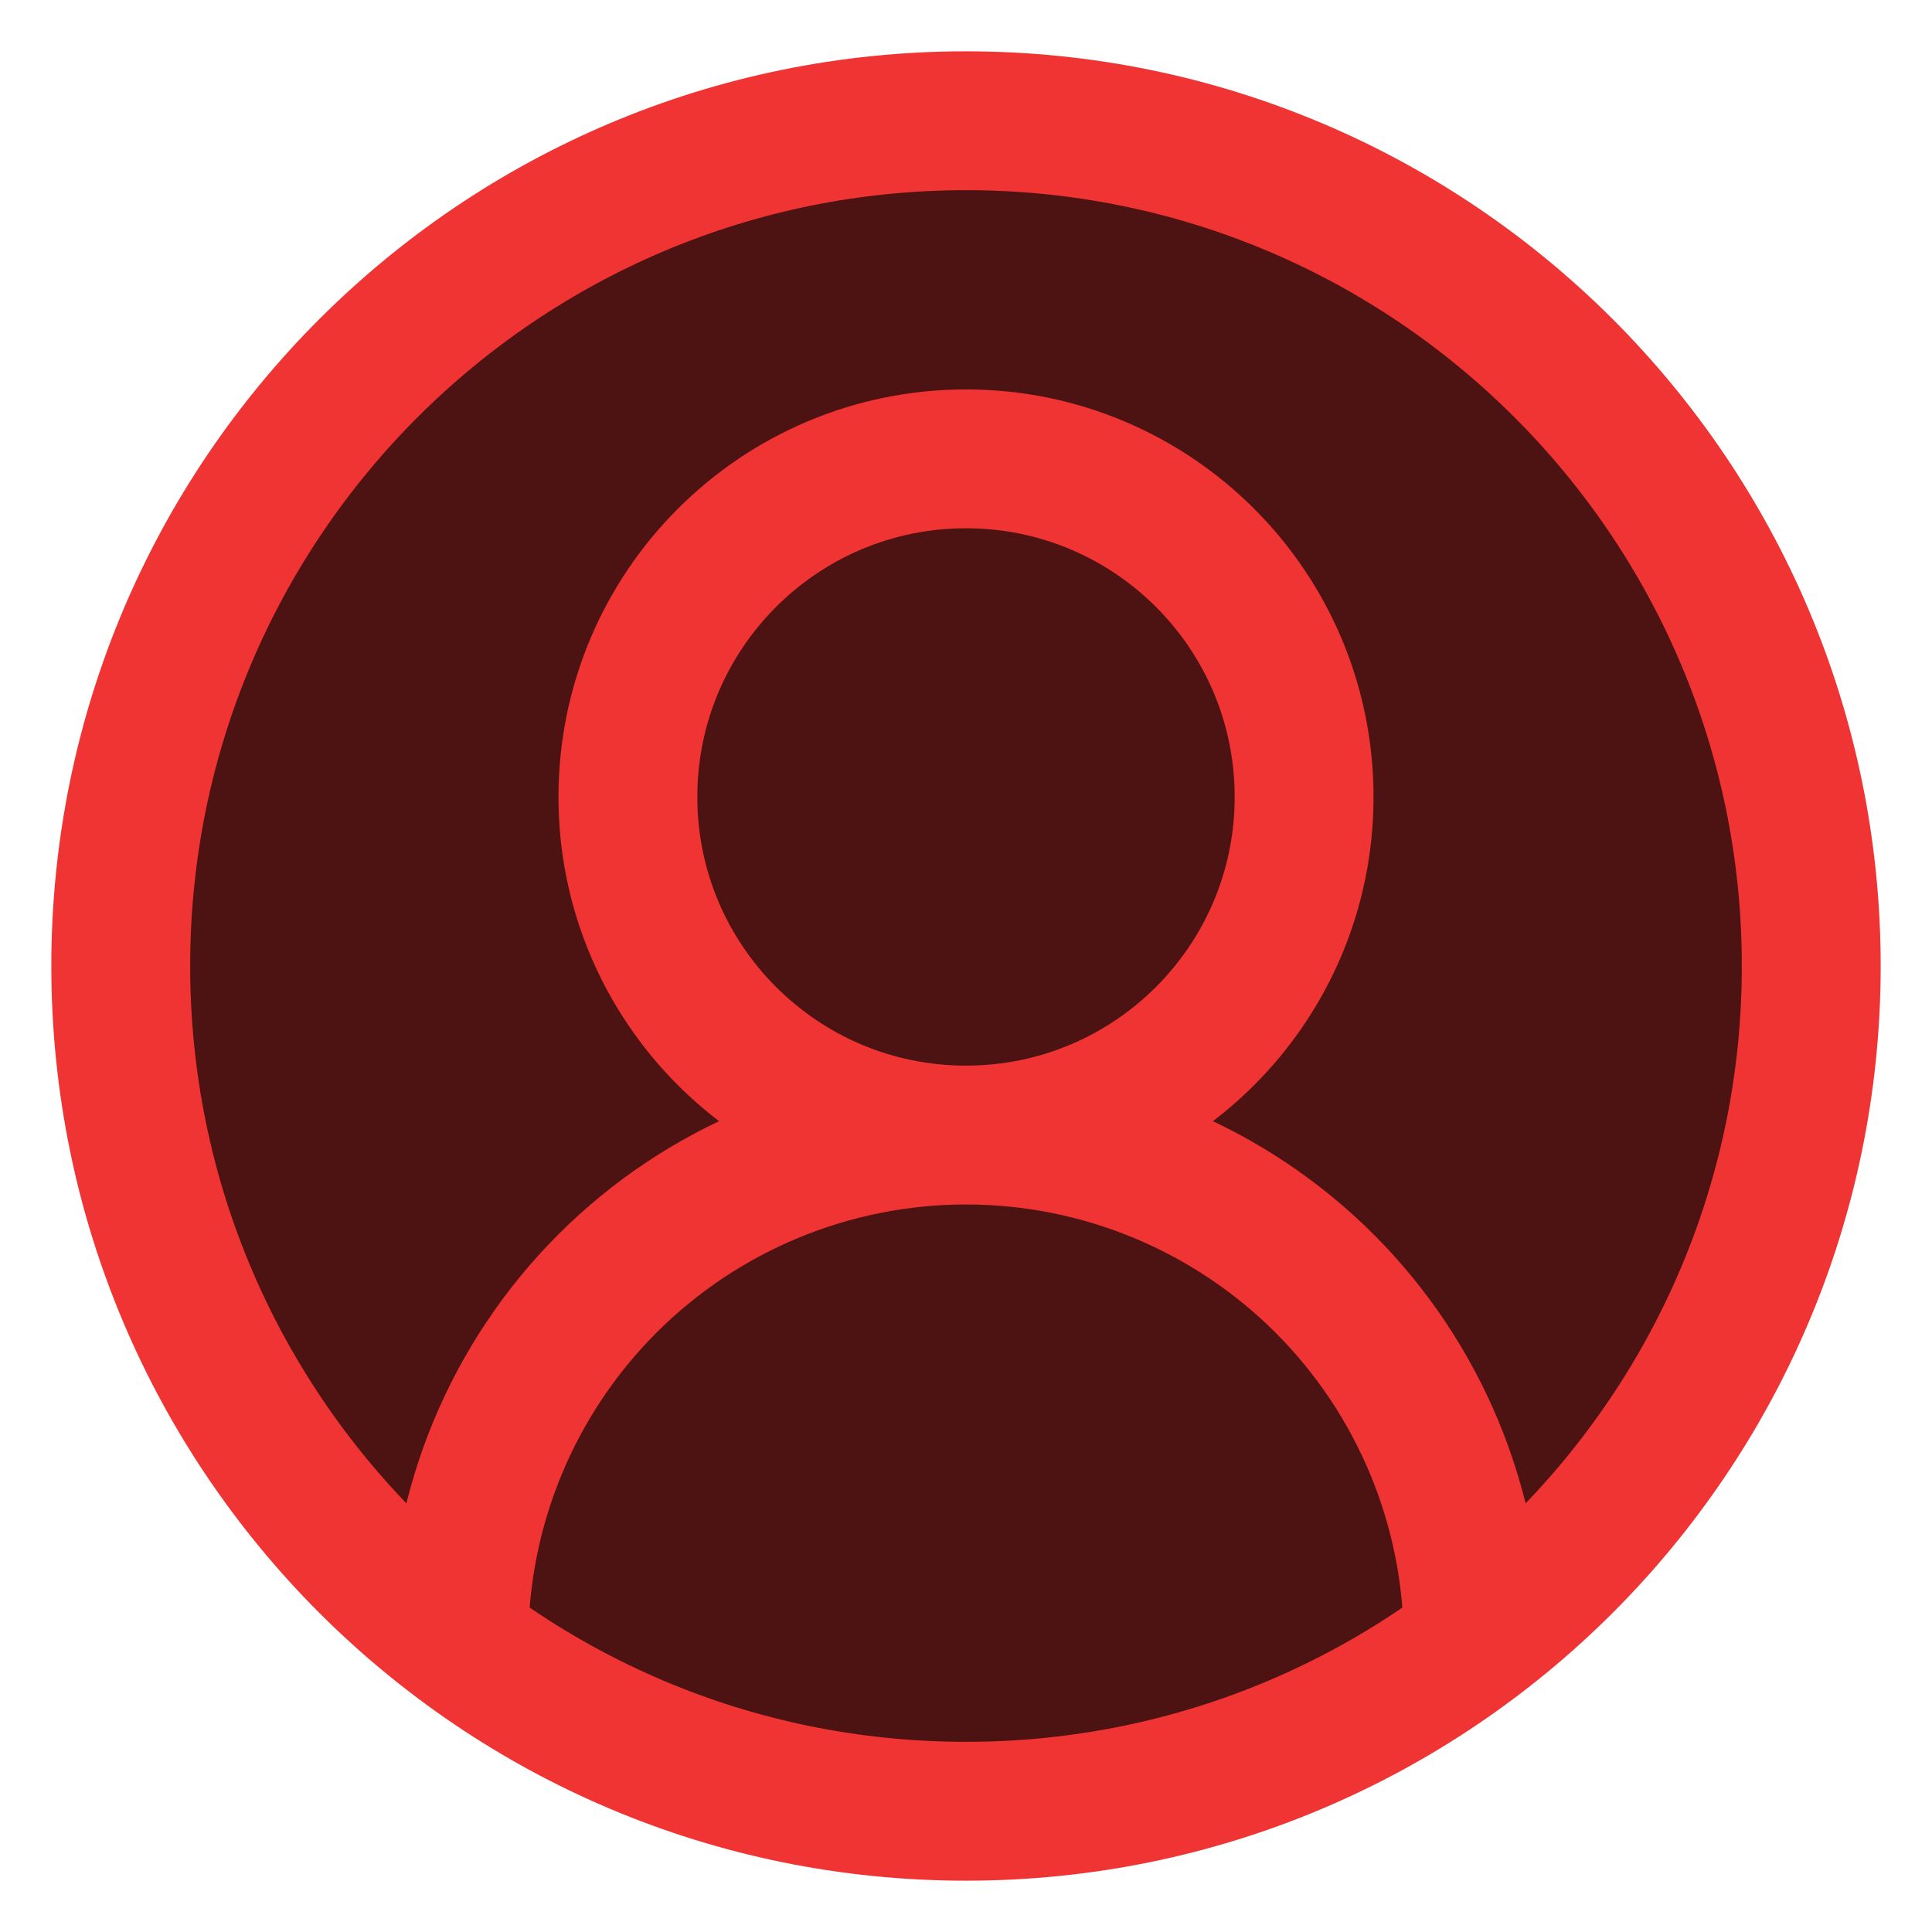 <svg width="32" height="32" viewBox="0 0 32 32" fill="none" xmlns="http://www.w3.org/2000/svg">
<path fill-rule="evenodd" clip-rule="evenodd" d="M30 16C30 23.732 23.732 30 16 30C8.268 30 2 23.732 2 16C2 8.268 8.268 2 16 2C23.732 2 30 8.268 30 16ZM16 18.8C19.093 18.8 21.6 16.293 21.6 13.2C21.6 10.107 19.093 7.6 16 7.6C12.907 7.6 10.4 10.107 10.4 13.2C10.4 16.293 12.907 18.8 16 18.8Z" fill="#4D1212"/>
<path d="M21.6 13.2C21.6 16.293 19.093 18.8 16 18.8C12.907 18.8 10.4 16.293 10.4 13.2C10.4 10.107 12.907 7.6 16 7.6C19.093 7.6 21.6 10.107 21.6 13.2Z" fill="#4D1212"/>
<path d="M24.4 27.2C24.4 24.972 23.515 22.836 21.94 21.26C20.364 19.685 18.228 18.8 16 18.8M16 18.8C13.772 18.8 11.636 19.685 10.06 21.26C8.485 22.836 7.6 24.972 7.6 27.2M16 18.8C19.093 18.8 21.6 16.293 21.6 13.2C21.6 10.107 19.093 7.6 16 7.6C12.907 7.6 10.4 10.107 10.4 13.2C10.4 16.293 12.907 18.8 16 18.8ZM30 16C30 23.732 23.732 30 16 30C8.268 30 2 23.732 2 16C2 8.268 8.268 2 16 2C23.732 2 30 8.268 30 16Z" stroke="#F03333" stroke-width="2.3" stroke-linecap="round" stroke-linejoin="round"/>
</svg>
